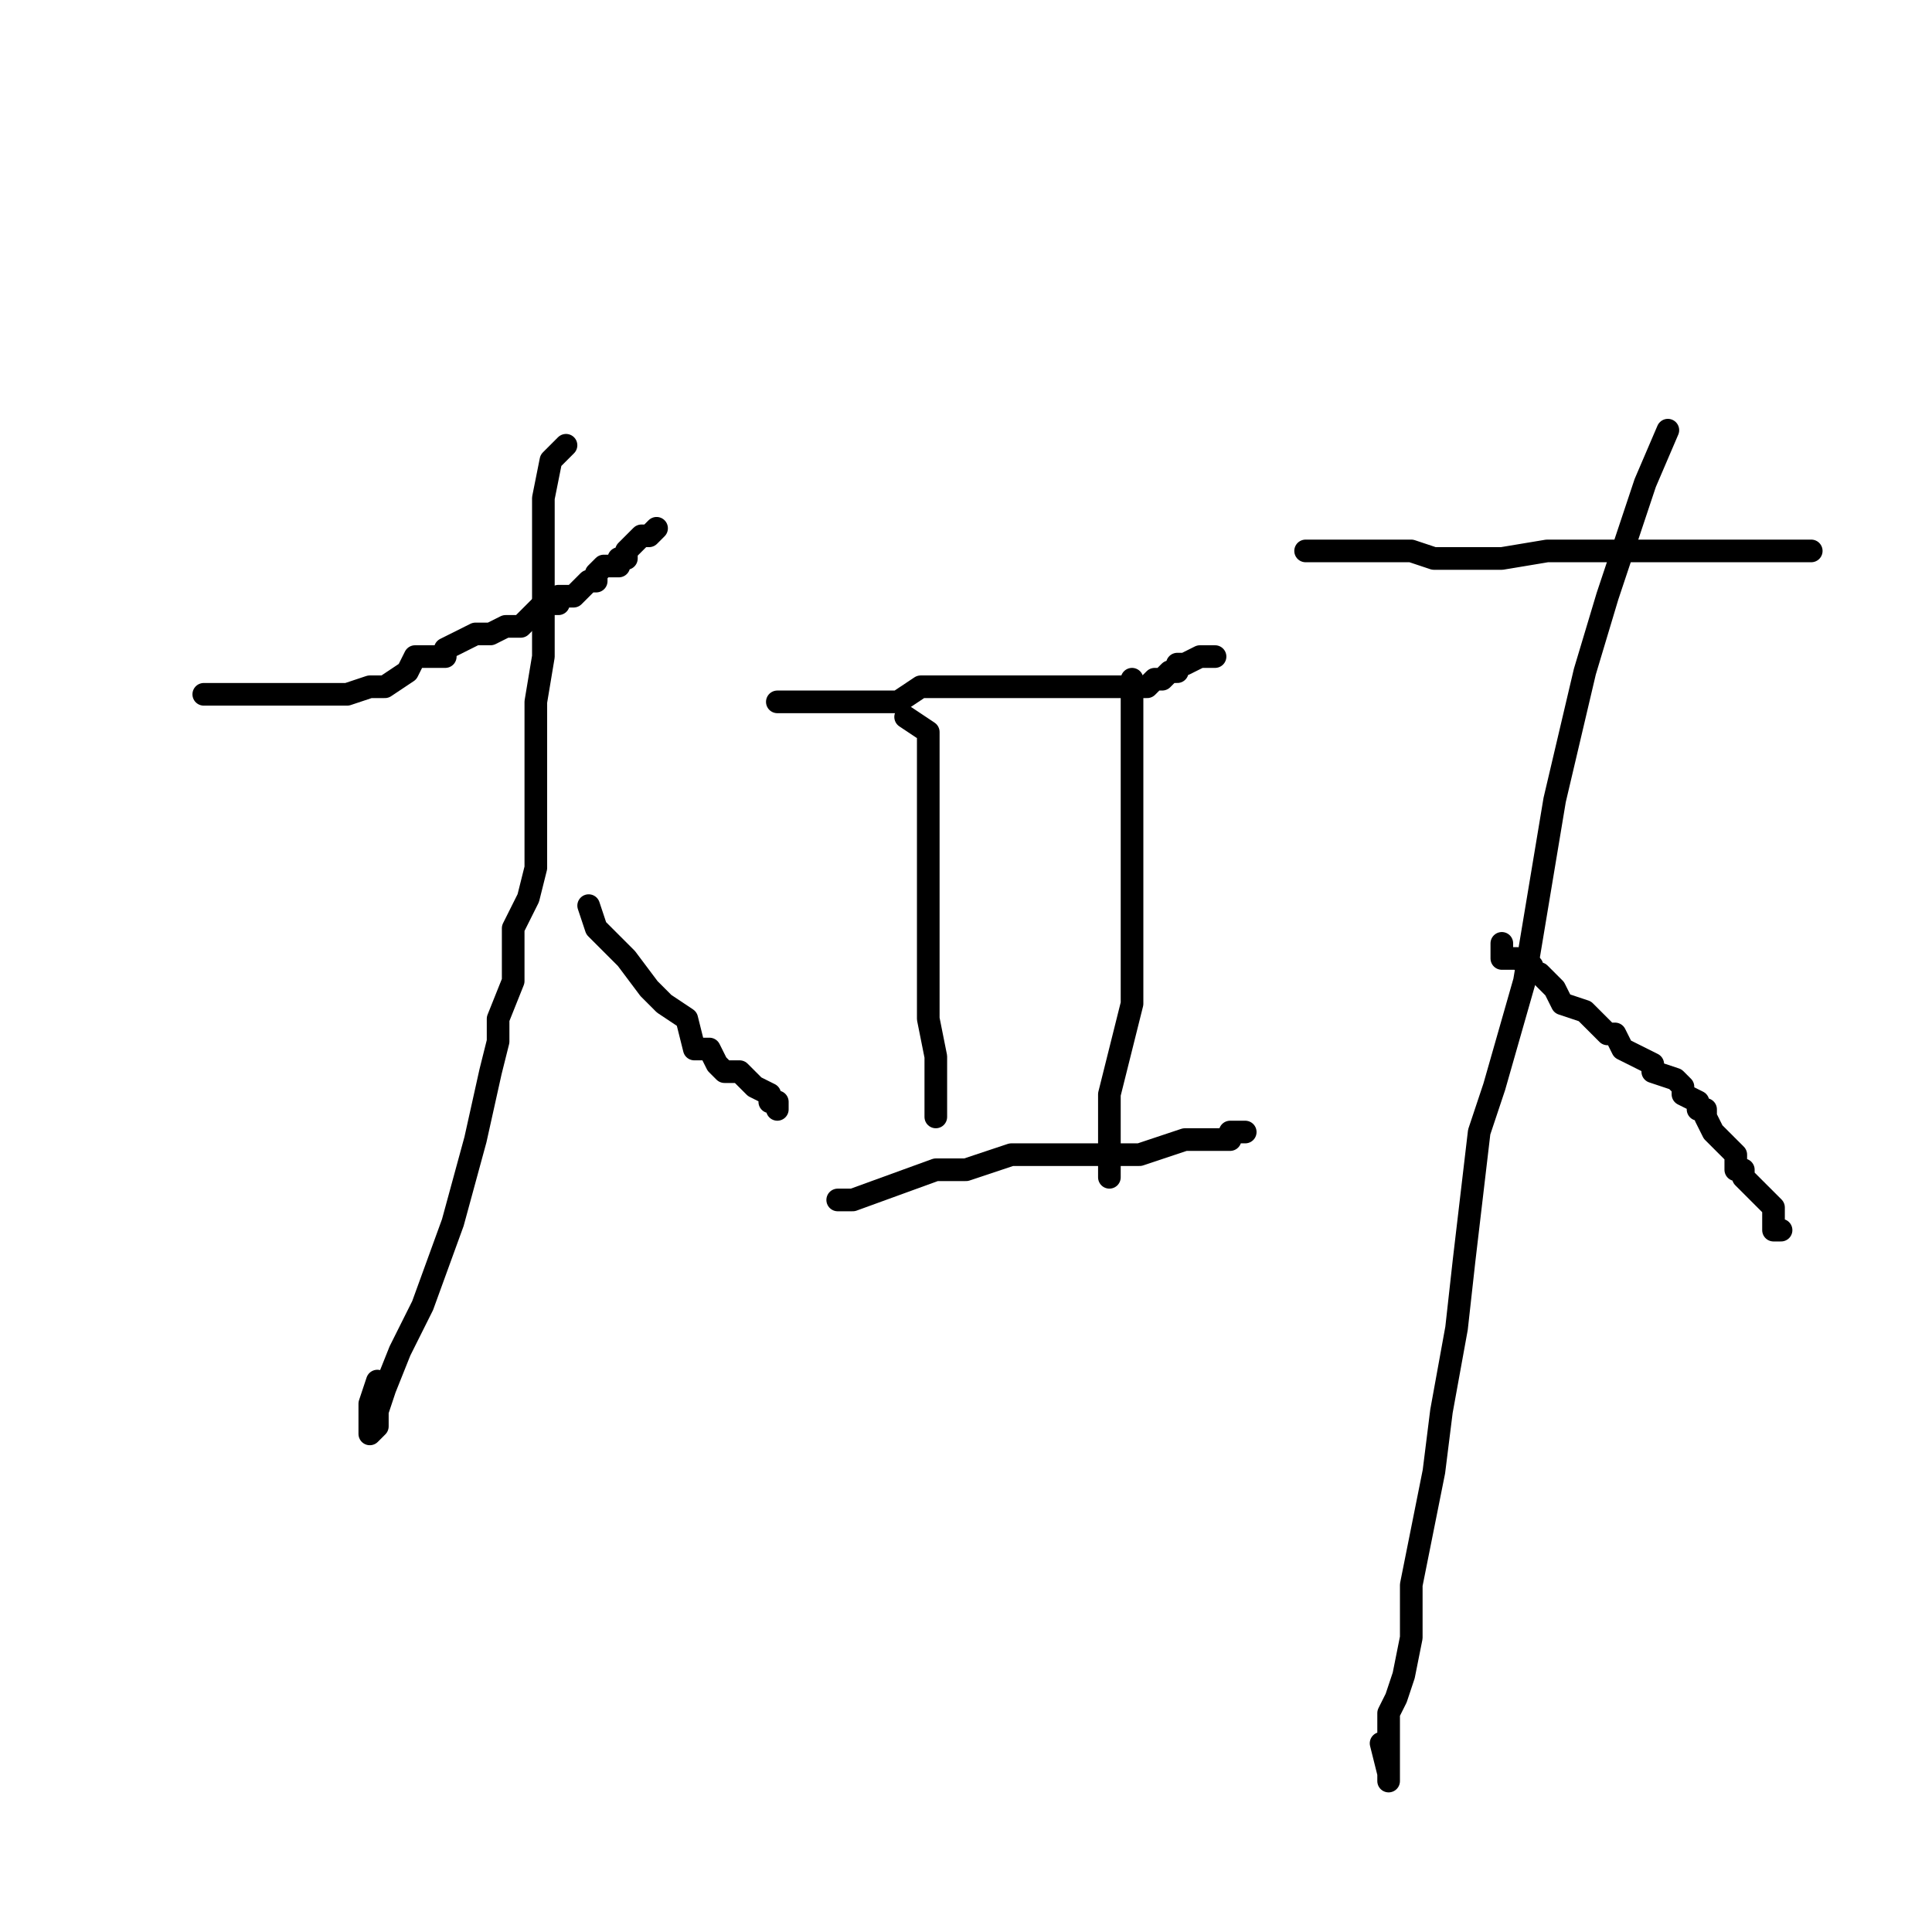 <?xml version="1.0" standalone="no"?>
    <svg width="256" height="256" xmlns="http://www.w3.org/2000/svg" version="1.1">
    <polyline stroke="black" stroke-width="3" stroke-linecap="round" fill="transparent" stroke-linejoin="round" points="27 92 33 92 39 92 44 92 46 92 49 91 51 91 54 89 55 87 59 87 59 86 63 84 64 84 65 84 67 83 68 83 69 83 70 82 71 81 71 81 72 80 73 80 74 80 74 79 75 79 75 79 75 79 76 79 77 78 78 77 79 77 79 76 79 76 80 75 81 75 82 75 82 74 83 74 83 73 83 73 84 72 85 71 86 71 87 70 87 70 " />
        <polyline stroke="black" stroke-width="3" stroke-linecap="round" fill="transparent" stroke-linejoin="round" points="75 59 73 61 72 66 72 70 72 75 72 77 72 80 72 84 72 87 71 93 71 95 71 98 71 100 71 102 71 105 71 107 71 109 71 111 71 115 70 119 68 123 68 130 66 135 66 138 65 142 63 151 60 162 56 173 55 175 53 179 51 184 50 187 50 189 49 190 49 187 49 186 50 183 50 183 " />
        <polyline stroke="black" stroke-width="3" stroke-linecap="round" fill="transparent" stroke-linejoin="round" points="78 120 79 123 83 127 86 131 88 133 91 135 92 139 94 139 95 141 96 142 98 142 99 143 99 143 100 144 102 145 102 146 103 146 103 147 103 147 " />
        <polyline stroke="black" stroke-width="3" stroke-linecap="round" fill="transparent" stroke-linejoin="round" points="103 93 108 93 115 93 118 93 119 93 122 91 125 91 129 91 133 91 137 91 138 91 139 91 142 91 143 91 145 91 147 91 147 91 148 91 149 91 151 91 152 91 153 90 154 90 155 89 155 89 156 89 156 88 157 88 159 87 159 87 160 87 161 87 161 87 " />
        <polyline stroke="black" stroke-width="3" stroke-linecap="round" fill="transparent" stroke-linejoin="round" points="120 95 123 97 123 106 123 111 123 117 123 119 123 120 123 123 123 126 123 128 123 131 123 132 123 133 123 134 123 135 124 140 124 143 124 143 124 144 124 147 124 147 124 148 124 148 " />
        <polyline stroke="black" stroke-width="3" stroke-linecap="round" fill="transparent" stroke-linejoin="round" points="150 90 150 91 150 92 150 94 150 96 150 100 150 104 150 107 150 113 150 117 150 120 150 125 150 131 150 133 149 137 148 141 147 145 147 150 147 153 147 155 147 156 147 156 147 156 " />
        <polyline stroke="black" stroke-width="3" stroke-linecap="round" fill="transparent" stroke-linejoin="round" points="111 159 113 159 124 155 128 155 134 153 135 153 139 153 142 153 147 153 151 153 154 152 157 151 158 151 159 151 160 151 161 151 161 151 163 151 163 150 164 150 165 150 165 150 " />
        <polyline stroke="black" stroke-width="3" stroke-linecap="round" fill="transparent" stroke-linejoin="round" points="173 73 175 73 178 73 183 73 187 73 190 74 193 74 199 74 205 73 210 73 212 73 214 73 218 73 221 73 223 73 225 73 226 73 229 73 231 73 231 73 233 73 234 73 235 73 235 73 237 73 238 73 239 73 239 73 240 73 240 73 " />
        <polyline stroke="black" stroke-width="3" stroke-linecap="round" fill="transparent" stroke-linejoin="round" points="221 57 218 64 215 73 213 79 210 89 206 106 202 130 198 144 196 150 194 167 193 176 191 187 190 195 188 205 187 210 187 214 187 215 187 217 186 222 185 225 184 227 184 232 184 234 184 236 184 235 183 231 183 231 " />
        <polyline stroke="black" stroke-width="3" stroke-linecap="round" fill="transparent" stroke-linejoin="round" points="199 125 199 127 201 127 203 128 203 129 204 129 205 130 206 131 207 133 210 134 211 135 213 137 214 137 215 139 219 141 219 142 222 143 223 144 223 145 225 146 225 147 226 147 226 148 227 150 228 151 230 153 230 155 231 155 231 156 232 157 233 158 234 159 234 159 235 160 235 160 235 161 235 162 235 163 236 163 236 163 236 163 " />
        </svg>